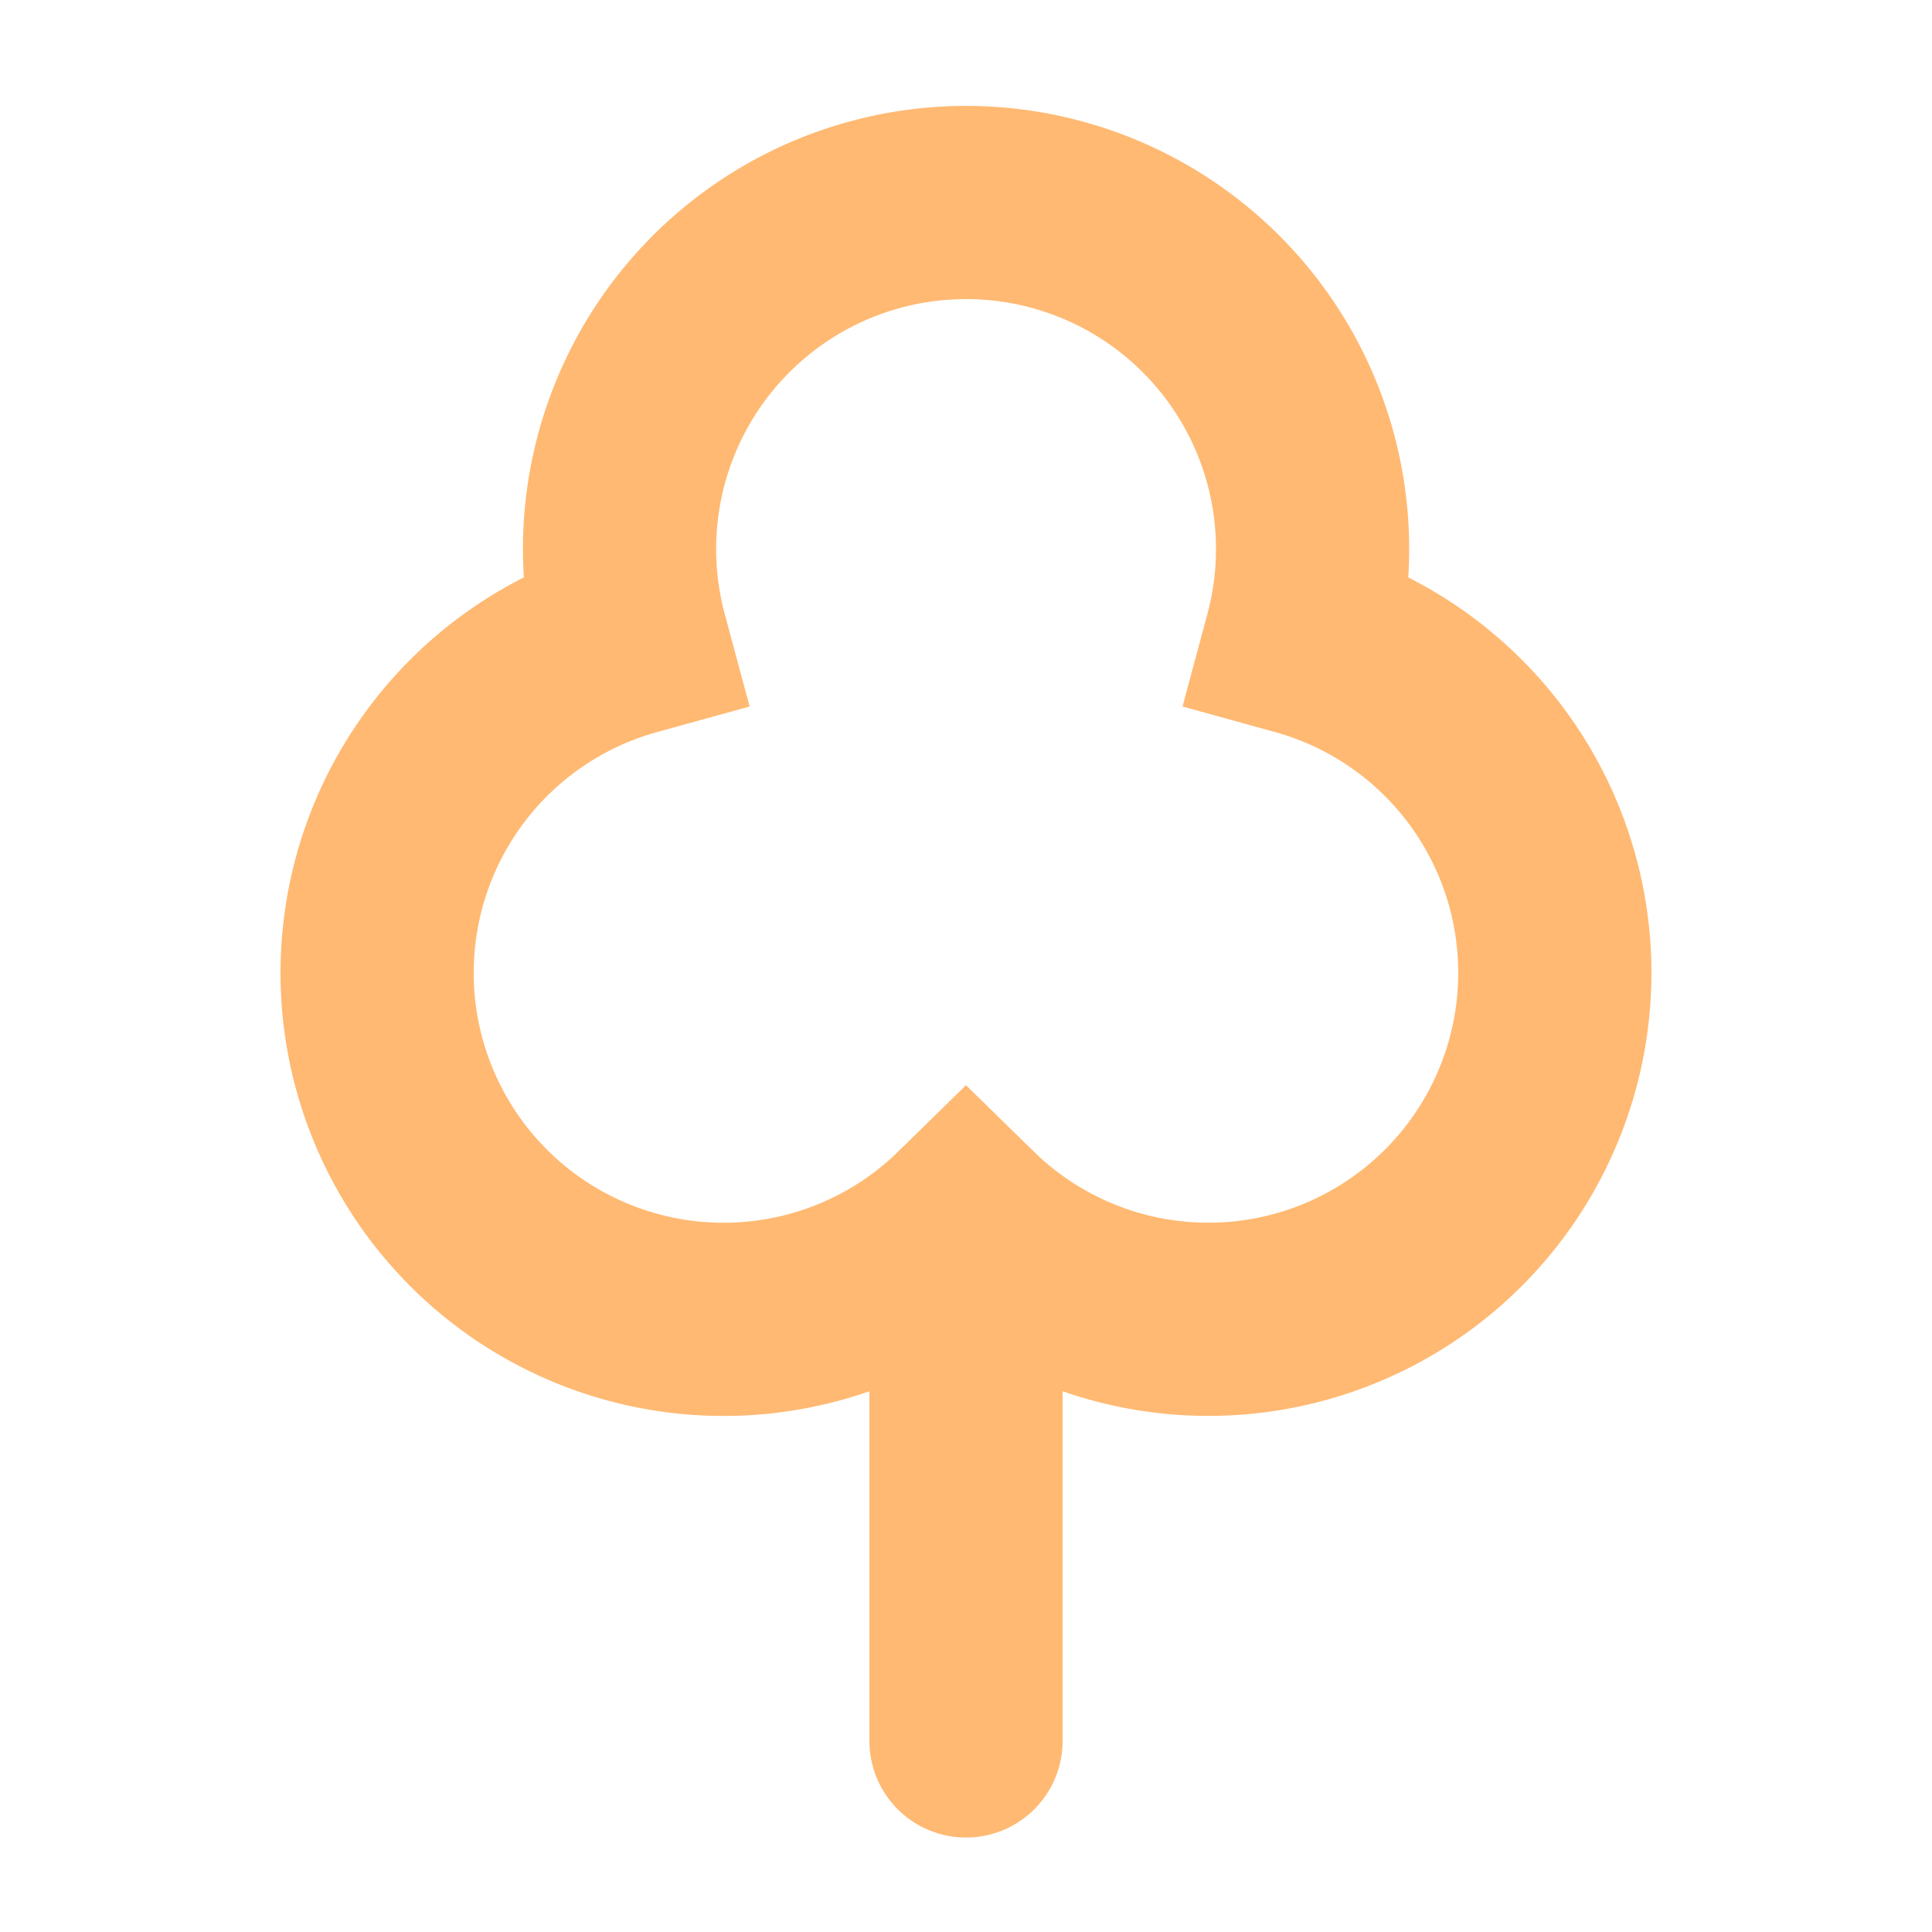 <svg xmlns="http://www.w3.org/2000/svg" viewBox="0 0 280 280"><defs><style>.a,.b{fill:none;stroke:#ffb972;stroke-miterlimit:10;stroke-width:28px;}.a{stroke-linecap:round;}</style></defs><title>Element-Tree-1-Yellow</title><line class="a" x1="140" y1="176.87" x2="140" y2="252.31"/><path class="b" d="M188.51,92.6a50.22,50.22,0,1,0-97,0A50.21,50.21,0,1,0,140,176.87,50.21,50.21,0,1,0,188.51,92.6Z"/></svg>